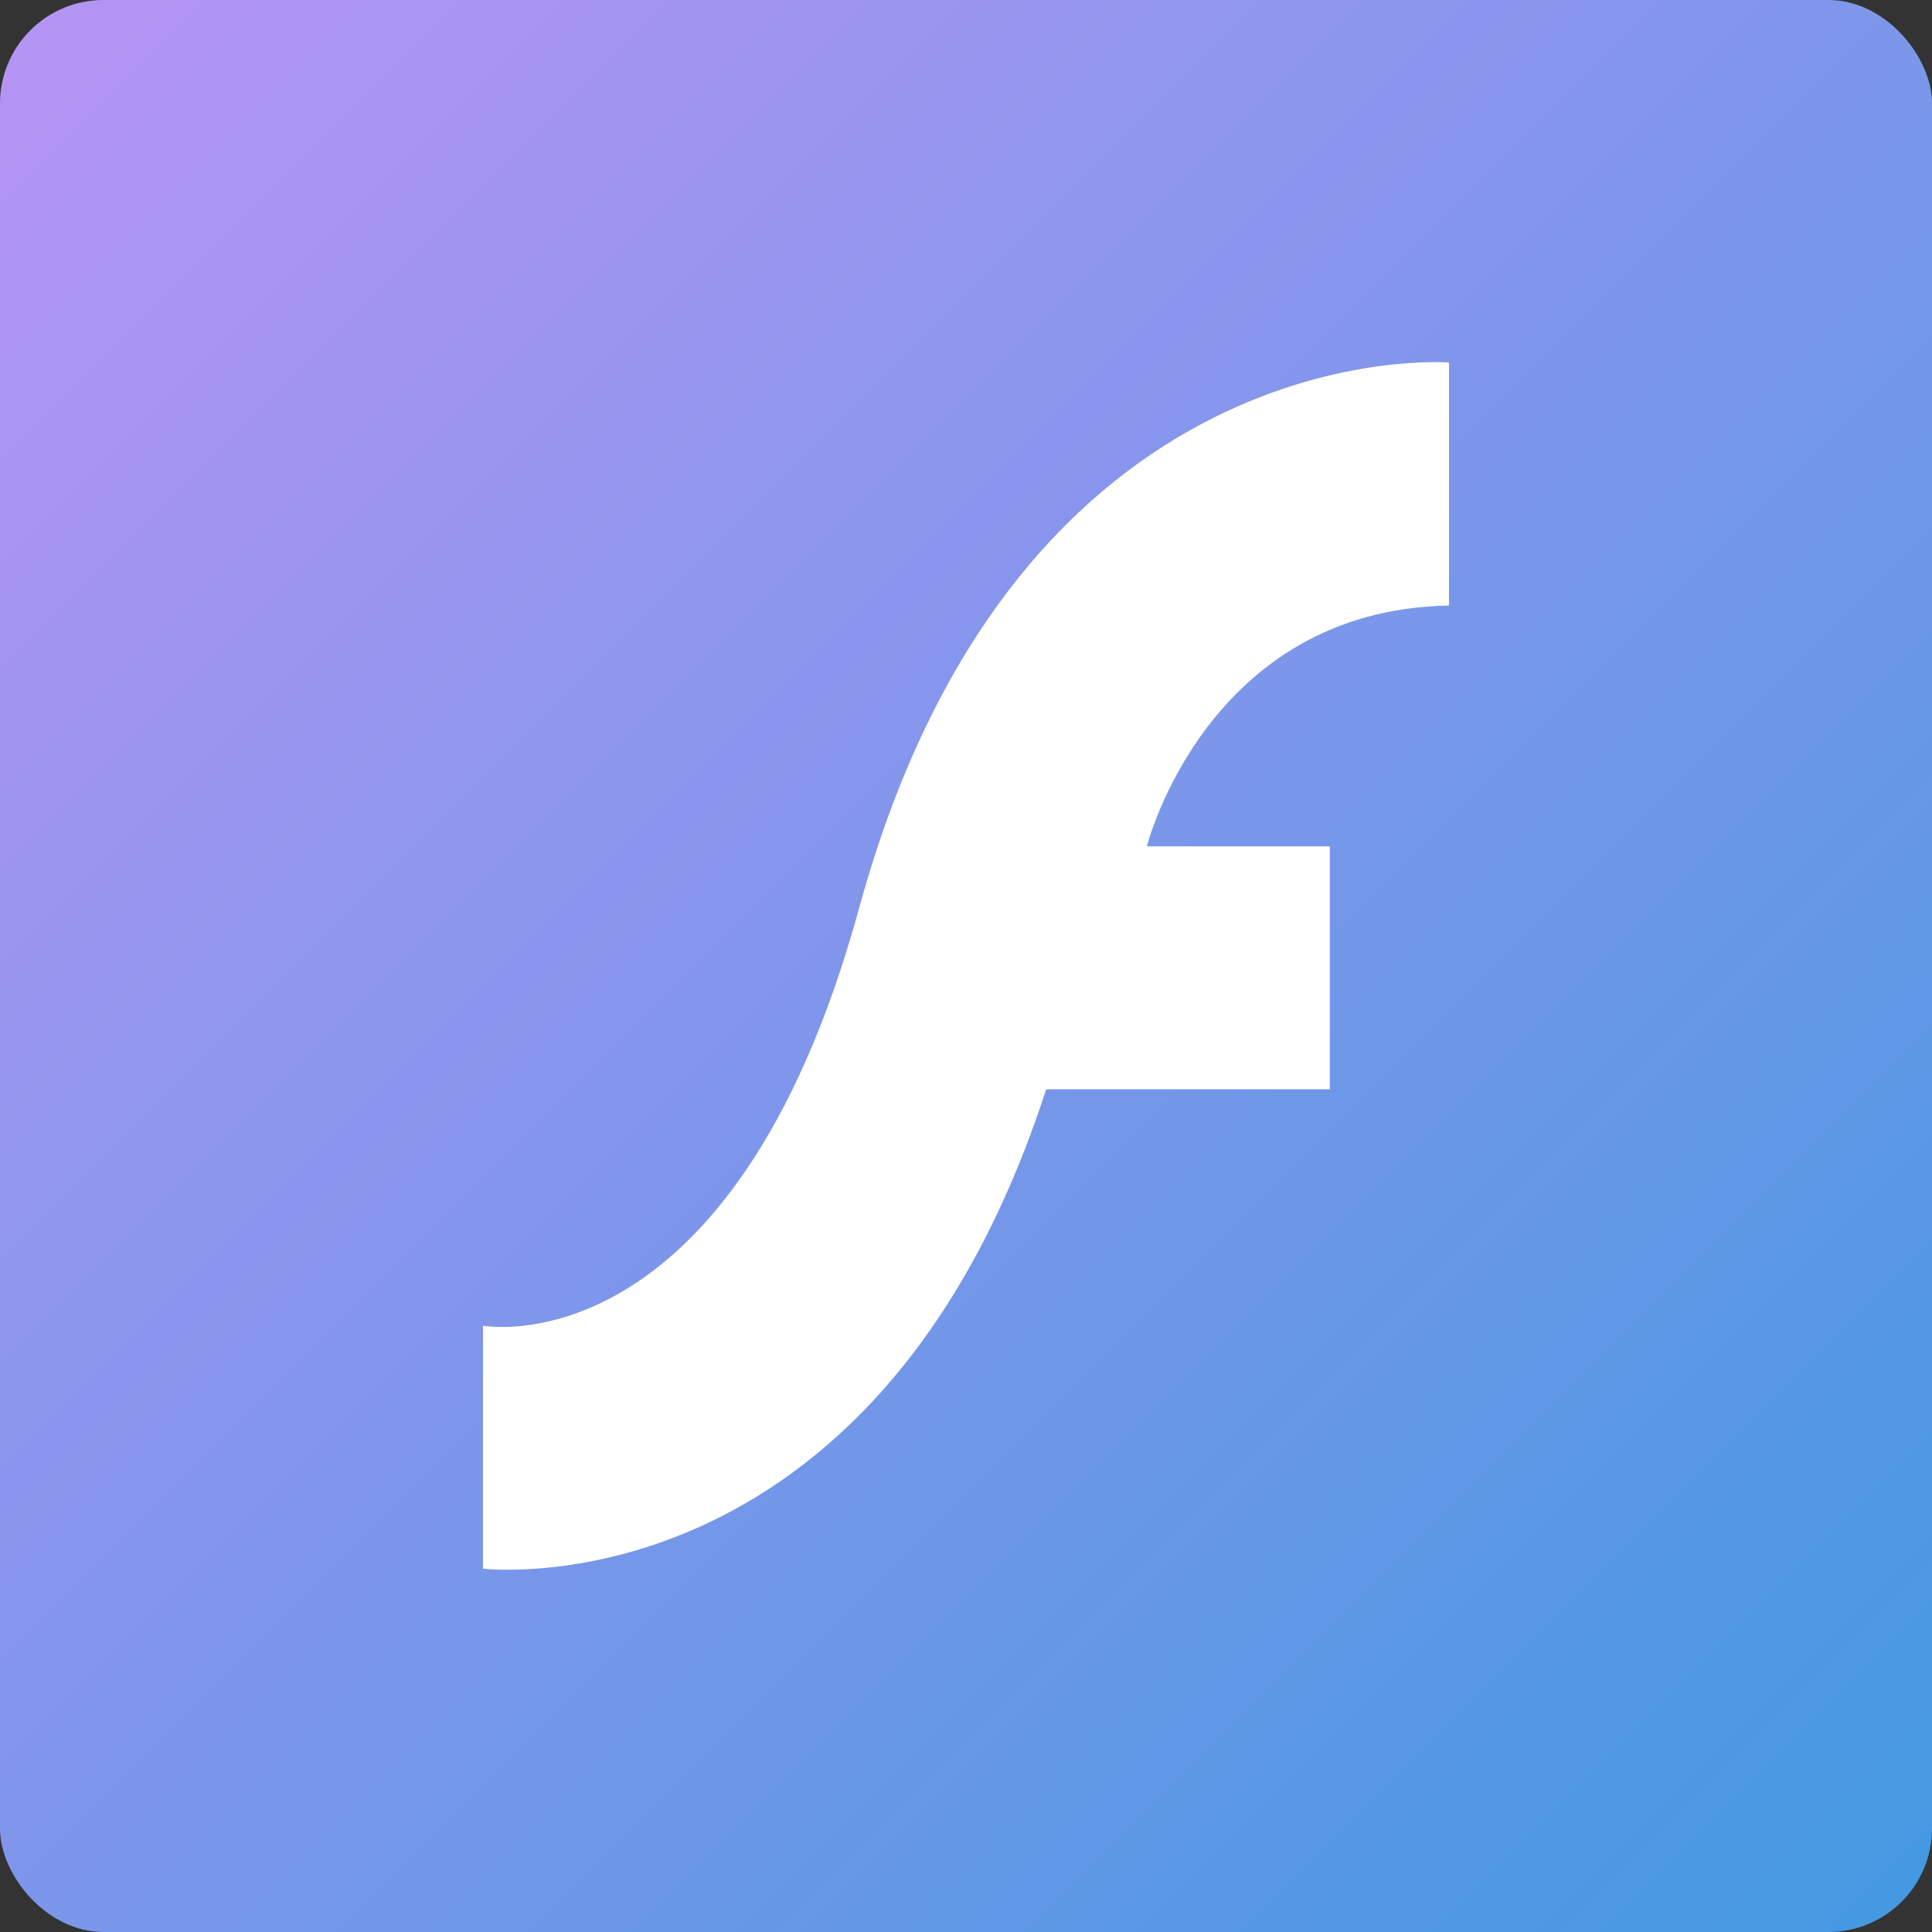 <svg xmlns="http://www.w3.org/2000/svg" width="16" height="16" version="1"><rect width="100%" height="100%" fill="#333333" stroke="none"/><defs>
<linearGradient id="ucPurpleBlue" x1="0%" y1="0%" x2="100%" y2="100%">
  <stop offset="0%" style="stop-color:#B794F4;stop-opacity:1"/>
  <stop offset="100%" style="stop-color:#4299E1;stop-opacity:1"/>
</linearGradient>
</defs>
 <rect fill="url(#ucPurpleBlue)" width="16" height="16" x="0" y="0" rx=".857" ry=".857"/>
 <path fill="#fff" d="m12 3.003v2.012c-2.009 0.035-2.502 1.994-2.502 1.994h1.515v2.012h-2.349c-1.413 4.359-4.664 3.97-4.664 3.97v-2.012s2.063 0.383 3.115-3.459c1.315-4.805 4.885-4.518 4.885-4.518z"/>
</svg>

